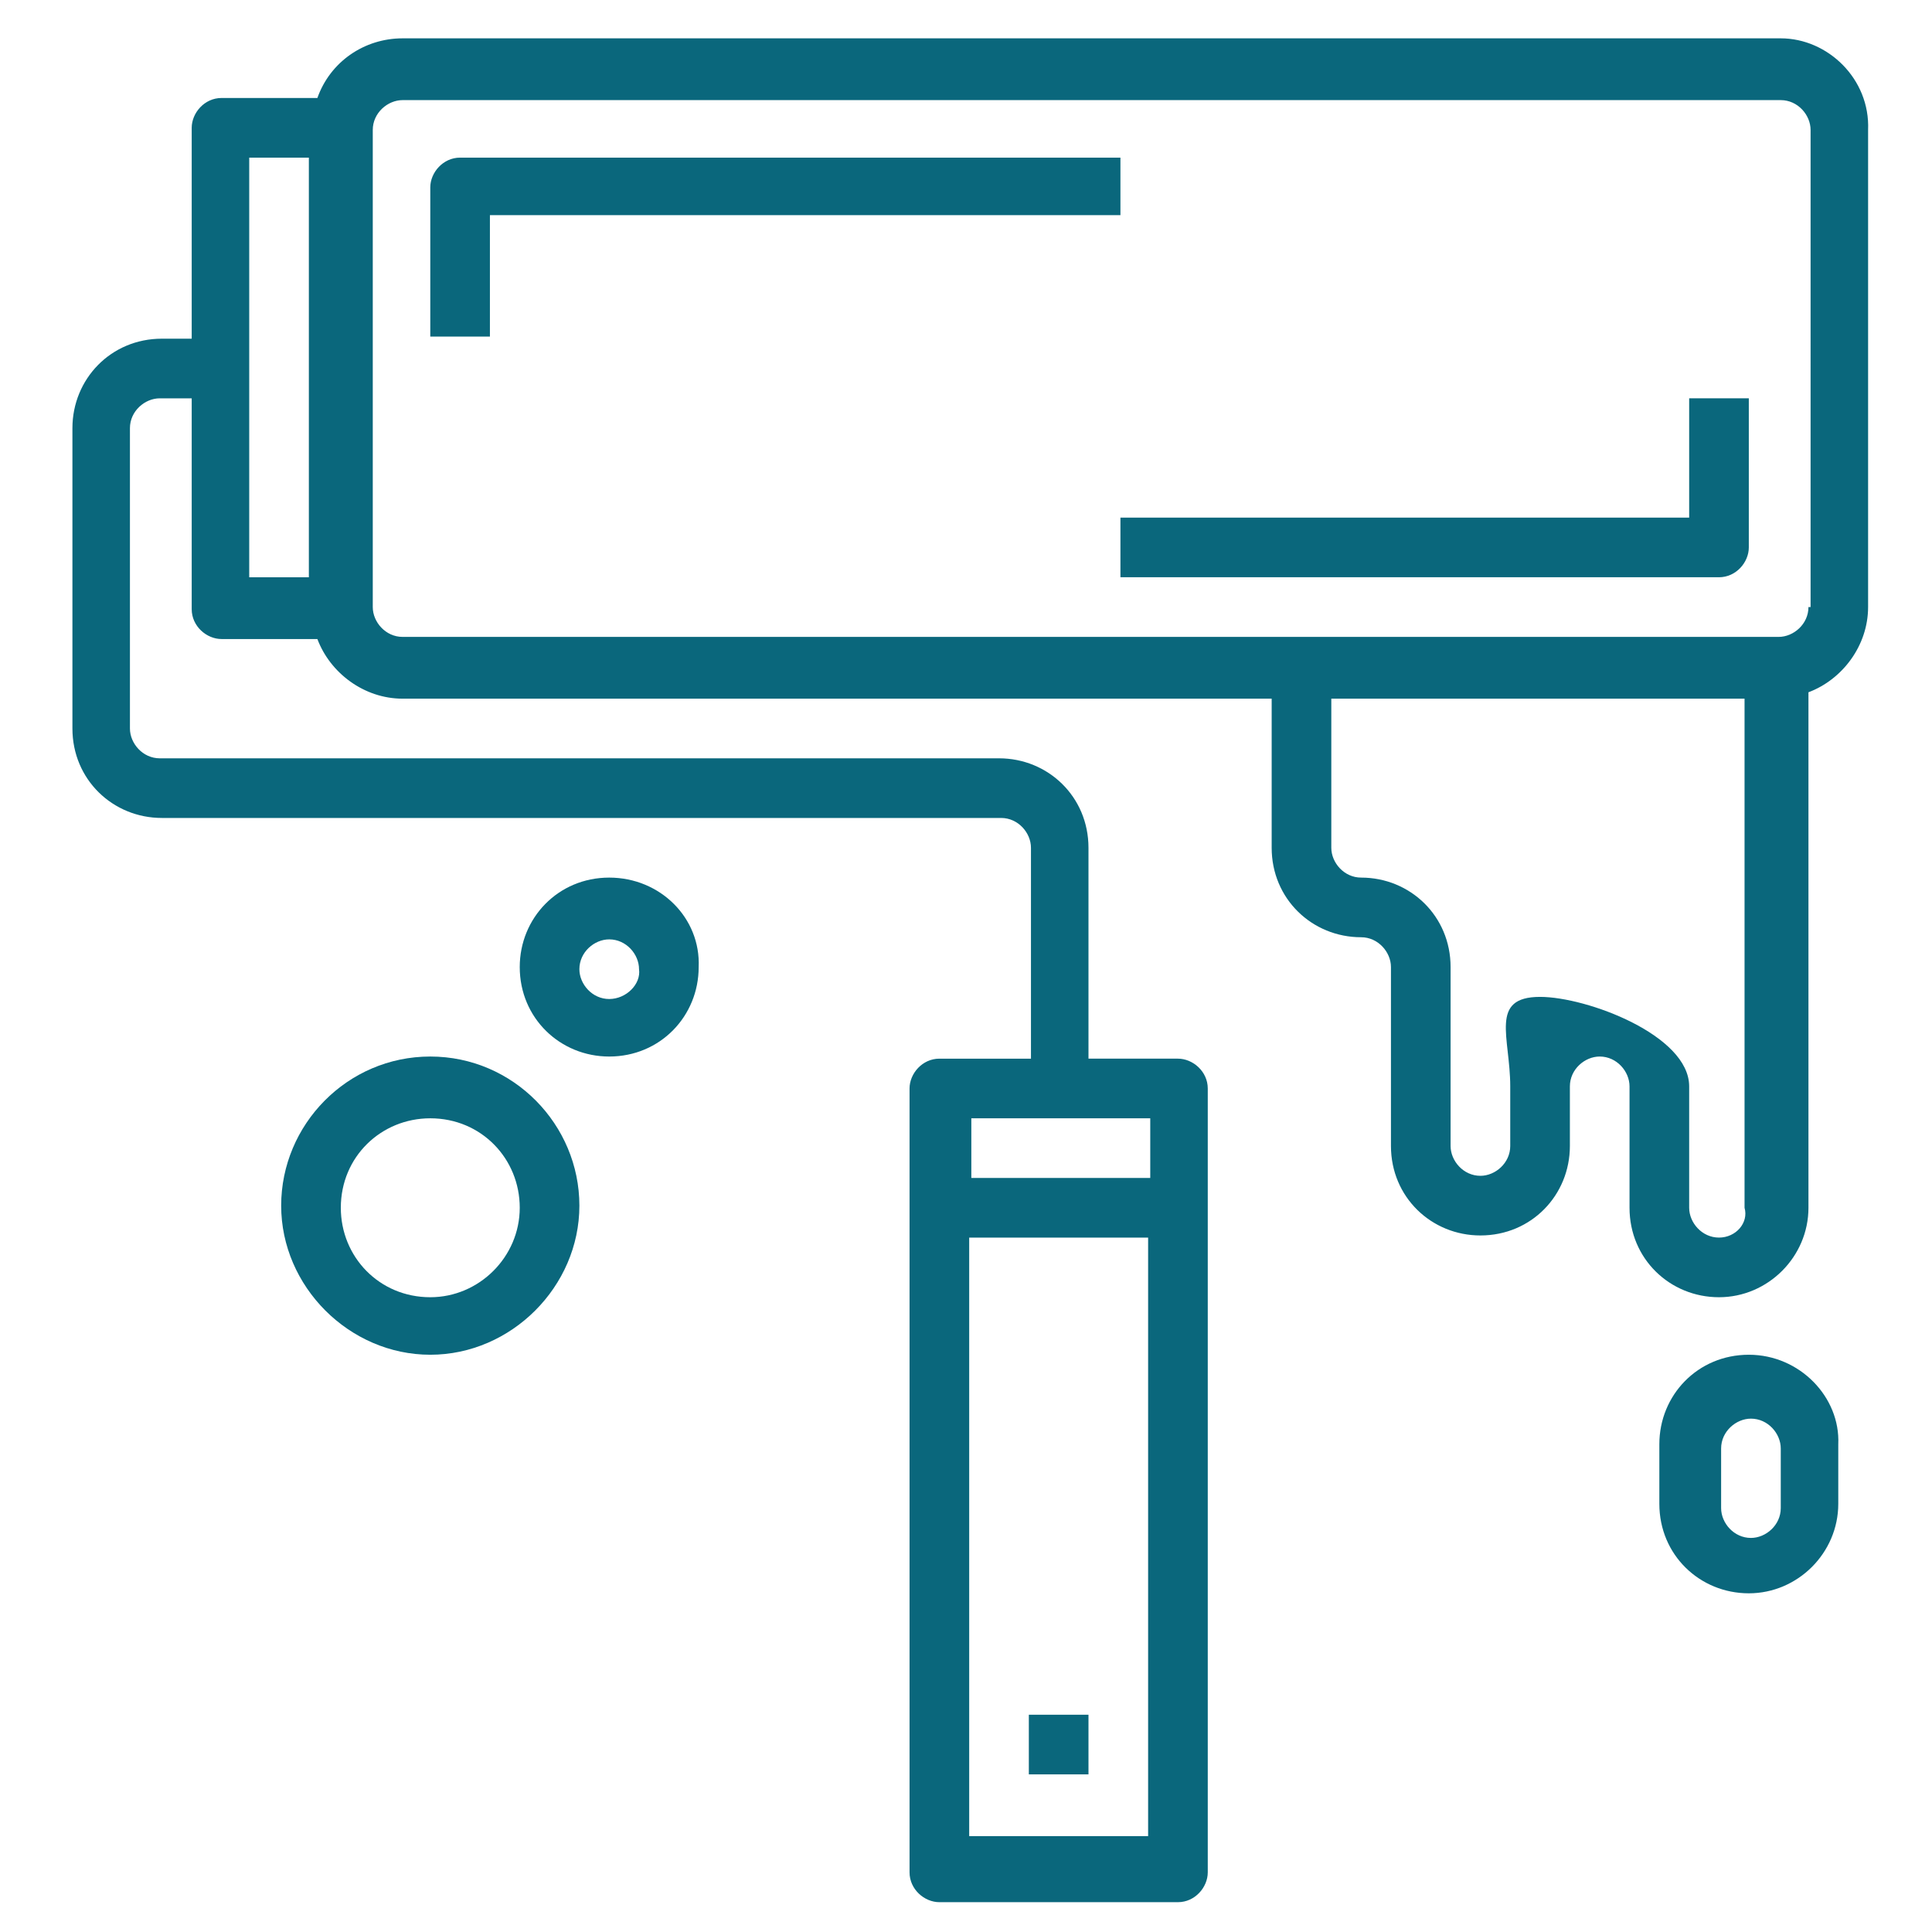 <?xml version="1.0" encoding="utf-8"?>
<!-- Generator: Adobe Illustrator 20.1.0, SVG Export Plug-In . SVG Version: 6.00 Build 0)  -->
<svg version="1.1" id="Layer_1" xmlns="http://www.w3.org/2000/svg" xmlns:xlink="http://www.w3.org/1999/xlink" x="0px" y="0px"
	 viewBox="0 0 90.7 90.7" style="enable-background:new 0 0 90.7 90.7;" xml:space="preserve">
<style type="text/css">
	.st0{fill:#0a677c;}
</style>
<g>
	<path class="st0" d="M83.6,1.8H18.9c-1.8,0-3.4,1.1-4,2.8h-4.5C9.6,4.6,9,5.3,9,6v9.9H7.6c-2.4,0-4.2,1.9-4.2,4.2v14.1
		c0,2.4,1.9,4.2,4.2,4.2h39.4c0.8,0,1.4,0.7,1.4,1.4v9.9h-4.3c-0.8,0-1.4,0.7-1.4,1.4v36.8c0,0.8,0.7,1.4,1.4,1.4h11.2
		c0.8,0,1.4-0.7,1.4-1.4V51.1c0-0.8-0.7-1.4-1.4-1.4h-4.2v-9.9c0-2.4-1.9-4.2-4.2-4.2H7.5c-0.8,0-1.4-0.7-1.4-1.4V20.1
		c0-0.8,0.7-1.4,1.4-1.4H9v9.9c0,0.8,0.7,1.4,1.4,1.4h4.5c0.6,1.6,2.2,2.8,4,2.8h40.8v7c0,2.4,1.9,4.2,4.2,4.2
		c0.8,0,1.4,0.7,1.4,1.4v8.4c0,2.4,1.9,4.2,4.2,4.2c2.4,0,4.2-1.9,4.2-4.2v-2.8c0-0.8,0.7-1.4,1.4-1.4c0.8,0,1.4,0.7,1.4,1.4v5.7
		c0,2.4,1.9,4.2,4.2,4.2c2.3,0,4.2-1.9,4.2-4.2V32.5c1.6-0.6,2.8-2.2,2.8-4V6.1C87.8,3.7,85.8,1.8,83.6,1.8L83.6,1.8z M45.5,86.2
		V58.1h8.4v28.1H45.5z M54,55.3h-8.4v-2.8H54V55.3z M11.7,7.4h2.8v19.7h-2.8V7.4z M80.7,58.1c-0.8,0-1.4-0.7-1.4-1.4v-5.7
		c0-2.4-4.8-4.2-7-4.2c-2.4,0-1.4,1.9-1.4,4.2v2.8c0,0.8-0.7,1.4-1.4,1.4c-0.8,0-1.4-0.7-1.4-1.4v-8.4c0-2.4-1.9-4.2-4.2-4.2
		c-0.8,0-1.4-0.7-1.4-1.4v-7h19.4v23.9C82.1,57.4,81.5,58.1,80.7,58.1L80.7,58.1z M84.9,28.5c0,0.8-0.7,1.4-1.4,1.4H18.9
		c-0.8,0-1.4-0.7-1.4-1.4V6.1c0-0.8,0.7-1.4,1.4-1.4h64.7c0.8,0,1.4,0.7,1.4,1.4V28.5z"/>
	<rect x="48.3" y="80.5" class="st0" width="2.8" height="2.8"/>
	<path class="st0" d="M79.4,24.3H52.6v2.8h28.1c0.8,0,1.4-0.7,1.4-1.4v-7h-2.8v5.6H79.4z"/>
	<path class="st0" d="M52.6,7.4H21.6c-0.8,0-1.4,0.7-1.4,1.4v7h2.8v-5.7h29.6V7.4z"/>
	<path class="st0" d="M82.1,63.6c-2.4,0-4.2,1.9-4.2,4.2v2.8c0,2.4,1.9,4.2,4.2,4.2s4.2-1.9,4.2-4.2v-2.8
		C86.4,65.6,84.5,63.6,82.1,63.6L82.1,63.6z M83.6,70.8c0,0.8-0.7,1.4-1.4,1.4c-0.8,0-1.4-0.7-1.4-1.4v-2.8c0-0.8,0.7-1.4,1.4-1.4
		c0.8,0,1.4,0.7,1.4,1.4V70.8z"/>
	<path class="st0" d="M28.6,41.2c-2.4,0-4.2,1.9-4.2,4.2c0,2.4,1.9,4.2,4.2,4.2c2.4,0,4.2-1.9,4.2-4.2C32.9,43.1,31,41.2,28.6,41.2
		L28.6,41.2z M28.6,46.9c-0.8,0-1.4-0.7-1.4-1.4c0-0.8,0.7-1.4,1.4-1.4c0.8,0,1.4,0.7,1.4,1.4C30.1,46.2,29.4,46.9,28.6,46.9
		L28.6,46.9z"/>
	<path class="st0" d="M20.2,49.6c-3.9,0-7,3.2-7,7s3.2,7,7,7s7-3.2,7-7C27.2,52.8,24.1,49.6,20.2,49.6L20.2,49.6z M20.2,60.9
		c-2.4,0-4.2-1.9-4.2-4.2c0-2.4,1.9-4.2,4.2-4.2c2.4,0,4.2,1.9,4.2,4.2C24.4,59,22.5,60.9,20.2,60.9L20.2,60.9z"/>
</g>
</svg>

